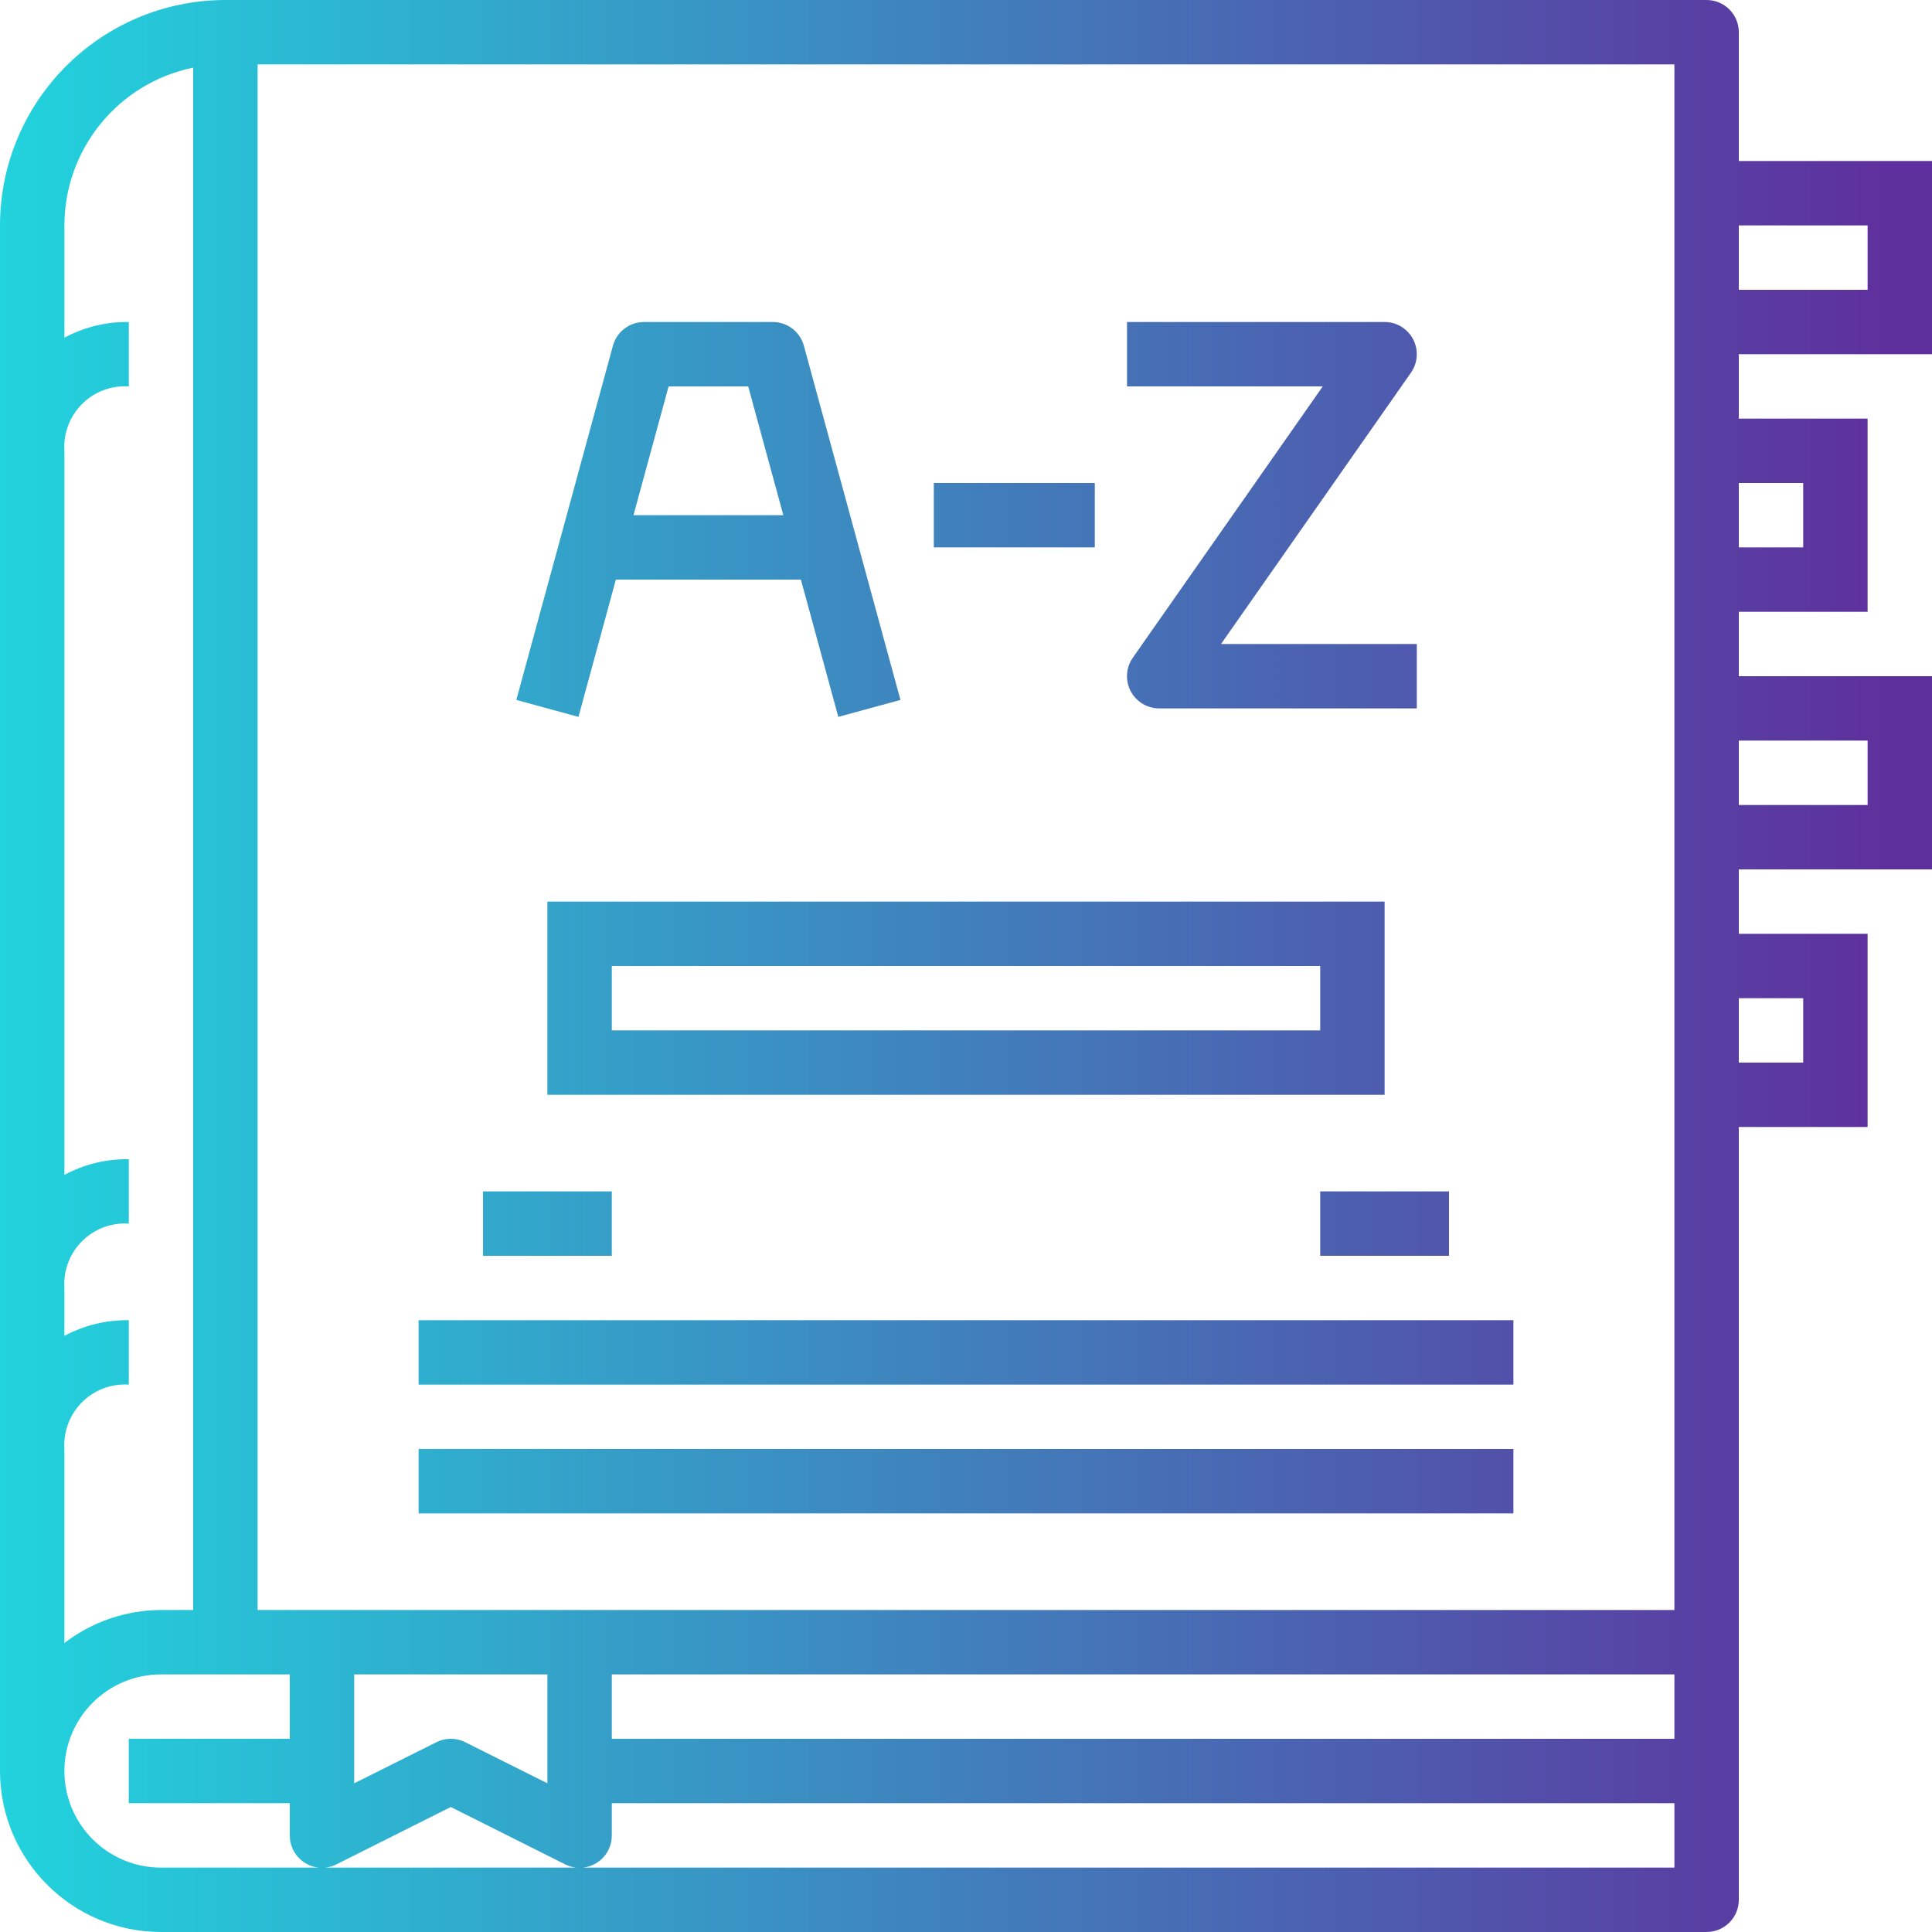 <svg id="Capa_1" enable-background="new 0 0 266.557 266.557" height="512" viewBox="0 0 266.557 266.557" width="512" xmlns="http://www.w3.org/2000/svg" xmlns:xlink="http://www.w3.org/1999/xlink"><linearGradient id="lg1"><stop offset="0" stop-color="#20d6de"/><stop offset="1" stop-color="#5e309d"/></linearGradient><linearGradient id="SVGID_1_" gradientTransform="matrix(1 0 0 -1 0 306.609)" gradientUnits="userSpaceOnUse" x1="-4.443" x2="260.071" xlink:href="#lg1" y1="173.33" y2="173.33"/><linearGradient id="SVGID_2_" gradientTransform="matrix(1 0 0 -1 0 306.609)" gradientUnits="userSpaceOnUse" x1="-4.443" x2="260.071" xlink:href="#lg1" y1="234.943" y2="234.943"/><linearGradient id="SVGID_3_" gradientTransform="matrix(1 0 0 -1 0 306.609)" gradientUnits="userSpaceOnUse" x1="-4.443" x2="260.071" xlink:href="#lg1" y1="235.527" y2="235.527"/><linearGradient id="SVGID_4_" gradientTransform="matrix(1 0 0 -1 0 306.609)" gradientUnits="userSpaceOnUse" x1="-4.454" x2="260.059" xlink:href="#lg1" y1="235.527" y2="235.527"/><linearGradient id="SVGID_6_" gradientTransform="matrix(1 0 0 -1 0 306.609)" gradientUnits="userSpaceOnUse" x1="-4.443" x2="260.071" xlink:href="#lg1" y1="168.888" y2="168.888"/><linearGradient id="SVGID_7_" gradientTransform="matrix(1 0 0 -1 0 306.609)" gradientUnits="userSpaceOnUse" x1="-4.443" x2="260.071" xlink:href="#lg1" y1="137.789" y2="137.789"/><linearGradient id="SVGID_10_" gradientTransform="matrix(1 0 0 -1 0 306.609)" gradientUnits="userSpaceOnUse" x1="-4.443" x2="260.071" xlink:href="#lg1" y1="120.019" y2="120.019"/><linearGradient id="SVGID_11_" gradientTransform="matrix(1 0 0 -1 0 306.609)" gradientUnits="userSpaceOnUse" x1="-4.443" x2="260.071" xlink:href="#lg1" y1="102.248" y2="102.248"/><path d="m239.902 4.443c0-2.454-1.989-4.443-4.443-4.443h-204.361c-17.167.02-31.078 13.931-31.098 31.098v213.246c.015 12.262 9.951 22.198 22.213 22.213h213.246c2.454 0 4.443-1.989 4.443-4.443v-106.622h17.77v-26.656h-17.77v-8.885h26.656v-26.656h-26.656v-8.885h17.77v-26.656h-17.77v-8.885h26.656v-26.656h-26.656zm-231.017 179.868v-6.606c-.299-4.608 3.194-8.586 7.802-8.885.361-.023.723-.023 1.084 0v-8.885c-3.098-.05-6.157.695-8.885 2.164v-99.902c-.299-4.608 3.194-8.586 7.802-8.885.361-.023.723-.023 1.084 0v-8.885c-3.098-.05-6.157.695-8.885 2.164v-15.493c.012-10.551 7.433-19.643 17.769-21.768v212.802h-4.443c-4.822.016-9.505 1.618-13.328 4.558v-26.771c-.299-4.608 3.194-8.586 7.802-8.885.361-.023.723-.023 1.084 0v-8.885c-3.098-.052-6.158.693-8.886 2.162zm71.082 73.361h-57.754c-7.361 0-13.328-5.967-13.328-13.328s5.967-13.328 13.328-13.328h17.77v8.885h-22.213v8.885h22.213v4.443c-.013 2.454 1.965 4.453 4.418 4.467.698.004 1.386-.157 2.01-.469l15.785-7.917 15.785 7.917c2.195 1.097 4.863.207 5.96-1.988.312-.624.472-1.313.469-2.01v-4.443h146.607v8.885h-151.05zm151.049-26.656v8.885h-146.606v-8.885zm-182.147 0h26.656v15.025l-11.342-5.673c-1.25-.625-2.722-.625-3.972 0l-11.342 5.673zm199.918-93.295v8.885h-8.885v-8.885zm8.885-35.541v8.885h-17.77v-8.885zm-8.885-35.541v8.885h-8.885v-8.885zm-17.771 155.492h-195.475v-213.246h195.475zm26.656-191.033v8.885h-17.77v-8.885z" fill="url(#SVGID_1_)"/><path d="m106.623 44.426h-17.77c-2.004 0-3.76 1.341-4.287 3.274l-13.329 48.869 8.574 2.337 5.162-18.939h25.527l5.162 18.939 8.574-2.337-13.326-48.869c-.527-1.933-2.283-3.274-4.287-3.274zm-19.223 26.656 4.847-17.77h10.982l4.847 17.77z" fill="url(#SVGID_2_)"/><path d="m128.836 66.639h22.213v8.885h-22.213z" fill="url(#SVGID_3_)"/><path d="m194.671 51.414c1.406-2.011.916-4.781-1.095-6.187-.746-.521-1.633-.801-2.543-.802h-35.541v8.885h27.011l-26.211 37.438c-1.406 2.011-.916 4.781 1.095 6.187.747.522 1.636.802 2.548.802h35.541v-8.885h-27.011z" fill="url(#SVGID_4_)"/><path d="m53.311 115.508h159.934v-88.852h-159.934zm8.886-79.967h142.164v71.082h-142.164z" fill="url(#SVGID_3_)"/><path d="m75.525 151.049h115.508v-26.656h-115.508zm8.885-17.77h97.738v8.885h-97.738z" fill="url(#SVGID_6_)"/><g fill="url(#SVGID_7_)"><path d="m66.639 164.377h17.77v8.885h-17.77z"/><path d="m93.295 164.377h79.967v8.885h-79.967z"/><path d="m182.148 164.377h17.77v8.885h-17.77z"/></g><path d="m57.754 182.148h151.049v8.885h-151.049z" fill="url(#SVGID_10_)"/><path d="m57.754 199.918h151.049v8.885h-151.049z" fill="url(#SVGID_11_)"/></svg>